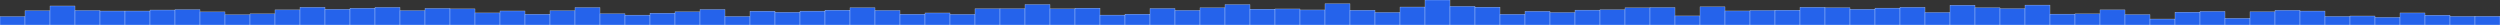 <svg xmlns="http://www.w3.org/2000/svg" preserveAspectRatio="none" viewBox="0 0 100 1"><rect x="0" y="0" width="100" height="1" fill="#333333" stroke="none"/><rect fill="#2563EB" height="0.34" stroke="#EFF6FF" stroke-width="0.01" width="1" x="0" y="0.66"/><rect fill="#2563EB" height="0.572" stroke="#EFF6FF" stroke-width="0.01" width="1" x="1" y="0.428"/><rect fill="#2563EB" height="0.761" stroke="#EFF6FF" stroke-width="0.01" width="1" x="2" y="0.239"/><rect fill="#2563EB" height="0.582" stroke="#EFF6FF" stroke-width="0.01" width="1" x="3" y="0.418"/><rect fill="#2563EB" height="0.559" stroke="#EFF6FF" stroke-width="0.01" width="1" x="4" y="0.441"/><rect fill="#2563EB" height="0.559" stroke="#EFF6FF" stroke-width="0.01" width="1" x="5" y="0.441"/><rect fill="#2563EB" height="0.599" stroke="#EFF6FF" stroke-width="0.01" width="1" x="6" y="0.401"/><rect fill="#2563EB" height="0.616" stroke="#EFF6FF" stroke-width="0.01" width="1" x="7" y="0.384"/><rect fill="#2563EB" height="0.524" stroke="#EFF6FF" stroke-width="0.01" width="1" x="8" y="0.476"/><rect fill="#2563EB" height="0.413" stroke="#EFF6FF" stroke-width="0.01" width="1" x="9" y="0.587"/><rect fill="#2563EB" height="0.447" stroke="#EFF6FF" stroke-width="0.01" width="1" x="10" y="0.553"/><rect fill="#2563EB" height="0.604" stroke="#EFF6FF" stroke-width="0.01" width="1" x="11" y="0.396"/><rect fill="#2563EB" height="0.709" stroke="#EFF6FF" stroke-width="0.01" width="1" x="12" y="0.291"/><rect fill="#2563EB" height="0.63" stroke="#EFF6FF" stroke-width="0.01" width="1" x="13" y="0.37"/><rect fill="#2563EB" height="0.671" stroke="#EFF6FF" stroke-width="0.01" width="1" x="14" y="0.329"/><rect fill="#2563EB" height="0.706" stroke="#EFF6FF" stroke-width="0.01" width="1" x="15" y="0.294"/><rect fill="#2563EB" height="0.577" stroke="#EFF6FF" stroke-width="0.01" width="1" x="16" y="0.423"/><rect fill="#2563EB" height="0.665" stroke="#EFF6FF" stroke-width="0.01" width="1" x="17" y="0.335"/><rect fill="#2563EB" height="0.644" stroke="#EFF6FF" stroke-width="0.01" width="1" x="18" y="0.356"/><rect fill="#2563EB" height="0.483" stroke="#EFF6FF" stroke-width="0.01" width="1" x="19" y="0.517"/><rect fill="#2563EB" height="0.561" stroke="#EFF6FF" stroke-width="0.01" width="1" x="20" y="0.439"/><rect fill="#2563EB" height="0.432" stroke="#EFF6FF" stroke-width="0.01" width="1" x="21" y="0.568"/><rect fill="#2563EB" height="0.573" stroke="#EFF6FF" stroke-width="0.01" width="1" x="22" y="0.427"/><rect fill="#2563EB" height="0.699" stroke="#EFF6FF" stroke-width="0.01" width="1" x="23" y="0.301"/><rect fill="#2563EB" height="0.451" stroke="#EFF6FF" stroke-width="0.01" width="1" x="24" y="0.549"/><rect fill="#2563EB" height="0.396" stroke="#EFF6FF" stroke-width="0.01" width="1" x="25" y="0.604"/><rect fill="#2563EB" height="0.473" stroke="#EFF6FF" stroke-width="0.01" width="1" x="26" y="0.527"/><rect fill="#2563EB" height="0.529" stroke="#EFF6FF" stroke-width="0.01" width="1" x="27" y="0.471"/><rect fill="#2563EB" height="0.622" stroke="#EFF6FF" stroke-width="0.01" width="1" x="28" y="0.378"/><rect fill="#2563EB" height="0.343" stroke="#EFF6FF" stroke-width="0.01" width="1" x="29" y="0.657"/><rect fill="#2563EB" height="0.554" stroke="#EFF6FF" stroke-width="0.01" width="1" x="30" y="0.446"/><rect fill="#2563EB" height="0.509" stroke="#EFF6FF" stroke-width="0.01" width="1" x="31" y="0.491"/><rect fill="#2563EB" height="0.556" stroke="#EFF6FF" stroke-width="0.01" width="1" x="32" y="0.444"/><rect fill="#2563EB" height="0.595" stroke="#EFF6FF" stroke-width="0.01" width="1" x="33" y="0.405"/><rect fill="#2563EB" height="0.691" stroke="#EFF6FF" stroke-width="0.01" width="1" x="34" y="0.309"/><rect fill="#2563EB" height="0.583" stroke="#EFF6FF" stroke-width="0.01" width="1" x="35" y="0.417"/><rect fill="#2563EB" height="0.432" stroke="#EFF6FF" stroke-width="0.01" width="1" x="36" y="0.568"/><rect fill="#2563EB" height="0.481" stroke="#EFF6FF" stroke-width="0.01" width="1" x="37" y="0.519"/><rect fill="#2563EB" height="0.427" stroke="#EFF6FF" stroke-width="0.01" width="1" x="38" y="0.573"/><rect fill="#2563EB" height="0.651" stroke="#EFF6FF" stroke-width="0.01" width="1" x="39" y="0.349"/><rect fill="#2563EB" height="0.652" stroke="#EFF6FF" stroke-width="0.01" width="1" x="40" y="0.348"/><rect fill="#2563EB" height="0.821" stroke="#EFF6FF" stroke-width="0.01" width="1" x="41" y="0.179"/><rect fill="#2563EB" height="0.646" stroke="#EFF6FF" stroke-width="0.01" width="1" x="42" y="0.354"/><rect fill="#2563EB" height="0.675" stroke="#EFF6FF" stroke-width="0.01" width="1" x="43" y="0.325"/><rect fill="#2563EB" height="0.397" stroke="#EFF6FF" stroke-width="0.01" width="1" x="44" y="0.603"/><rect fill="#2563EB" height="0.435" stroke="#EFF6FF" stroke-width="0.01" width="1" x="45" y="0.565"/><rect fill="#2563EB" height="0.661" stroke="#EFF6FF" stroke-width="0.01" width="1" x="46" y="0.339"/><rect fill="#2563EB" height="0.586" stroke="#EFF6FF" stroke-width="0.01" width="1" x="47" y="0.414"/><rect fill="#2563EB" height="0.689" stroke="#EFF6FF" stroke-width="0.01" width="1" x="48" y="0.311"/><rect fill="#2563EB" height="0.818" stroke="#EFF6FF" stroke-width="0.01" width="1" x="49" y="0.182"/><rect fill="#2563EB" height="0.635" stroke="#EFF6FF" stroke-width="0.01" width="1" x="50" y="0.365"/><rect fill="#2563EB" height="0.642" stroke="#EFF6FF" stroke-width="0.01" width="1" x="51" y="0.358"/><rect fill="#2563EB" height="0.602" stroke="#EFF6FF" stroke-width="0.01" width="1" x="52" y="0.398"/><rect fill="#2563EB" height="0.852" stroke="#EFF6FF" stroke-width="0.01" width="1" x="53" y="0.148"/><rect fill="#2563EB" height="0.592" stroke="#EFF6FF" stroke-width="0.01" width="1" x="54" y="0.408"/><rect fill="#2563EB" height="0.503" stroke="#EFF6FF" stroke-width="0.01" width="1" x="55" y="0.497"/><rect fill="#2563EB" height="0.719" stroke="#EFF6FF" stroke-width="0.01" width="1" x="56" y="0.281"/><rect fill="#2563EB" height="1" stroke="#EFF6FF" stroke-width="0.01" width="1" x="57" y="0"/><rect fill="#2563EB" height="0.747" stroke="#EFF6FF" stroke-width="0.01" width="1" x="58" y="0.253"/><rect fill="#2563EB" height="0.715" stroke="#EFF6FF" stroke-width="0.01" width="1" x="59" y="0.285"/><rect fill="#2563EB" height="0.429" stroke="#EFF6FF" stroke-width="0.01" width="1" x="60" y="0.571"/><rect fill="#2563EB" height="0.549" stroke="#EFF6FF" stroke-width="0.01" width="1" x="61" y="0.451"/><rect fill="#2563EB" height="0.5" stroke="#EFF6FF" stroke-width="0.01" width="1" x="62" y="0.5"/><rect fill="#2563EB" height="0.596" stroke="#EFF6FF" stroke-width="0.01" width="1" x="63" y="0.404"/><rect fill="#2563EB" height="0.611" stroke="#EFF6FF" stroke-width="0.01" width="1" x="64" y="0.389"/><rect fill="#2563EB" height="0.687" stroke="#EFF6FF" stroke-width="0.01" width="1" x="65" y="0.313"/><rect fill="#2563EB" height="0.701" stroke="#EFF6FF" stroke-width="0.01" width="1" x="66" y="0.299"/><rect fill="#2563EB" height="0.363" stroke="#EFF6FF" stroke-width="0.01" width="1" x="67" y="0.637"/><rect fill="#2563EB" height="0.727" stroke="#EFF6FF" stroke-width="0.01" width="1" x="68" y="0.273"/><rect fill="#2563EB" height="0.562" stroke="#EFF6FF" stroke-width="0.01" width="1" x="69" y="0.438"/><rect fill="#2563EB" height="0.583" stroke="#EFF6FF" stroke-width="0.01" width="1" x="70" y="0.417"/><rect fill="#2563EB" height="0.594" stroke="#EFF6FF" stroke-width="0.01" width="1" x="71" y="0.406"/><rect fill="#2563EB" height="0.71" stroke="#EFF6FF" stroke-width="0.01" width="1" x="72" y="0.29"/><rect fill="#2563EB" height="0.691" stroke="#EFF6FF" stroke-width="0.01" width="1" x="73" y="0.309"/><rect fill="#2563EB" height="0.63" stroke="#EFF6FF" stroke-width="0.01" width="1" x="74" y="0.37"/><rect fill="#2563EB" height="0.676" stroke="#EFF6FF" stroke-width="0.01" width="1" x="75" y="0.324"/><rect fill="#2563EB" height="0.709" stroke="#EFF6FF" stroke-width="0.01" width="1" x="76" y="0.291"/><rect fill="#2563EB" height="0.502" stroke="#EFF6FF" stroke-width="0.01" width="1" x="77" y="0.498"/><rect fill="#2563EB" height="0.792" stroke="#EFF6FF" stroke-width="0.01" width="1" x="78" y="0.208"/><rect fill="#2563EB" height="0.691" stroke="#EFF6FF" stroke-width="0.01" width="1" x="79" y="0.309"/><rect fill="#2563EB" height="0.654" stroke="#EFF6FF" stroke-width="0.01" width="1" x="80" y="0.346"/><rect fill="#2563EB" height="0.797" stroke="#EFF6FF" stroke-width="0.01" width="1" x="81" y="0.203"/><rect fill="#2563EB" height="0.436" stroke="#EFF6FF" stroke-width="0.01" width="1" x="82" y="0.564"/><rect fill="#2563EB" height="0.445" stroke="#EFF6FF" stroke-width="0.01" width="1" x="83" y="0.555"/><rect fill="#2563EB" height="0.604" stroke="#EFF6FF" stroke-width="0.01" width="1" x="84" y="0.396"/><rect fill="#2563EB" height="0.418" stroke="#EFF6FF" stroke-width="0.01" width="1" x="85" y="0.582"/><rect fill="#2563EB" height="0.239" stroke="#EFF6FF" stroke-width="0.01" width="1" x="86" y="0.761"/><rect fill="#2563EB" height="0.514" stroke="#EFF6FF" stroke-width="0.01" width="1" x="87" y="0.486"/><rect fill="#2563EB" height="0.546" stroke="#EFF6FF" stroke-width="0.01" width="1" x="88" y="0.454"/><rect fill="#2563EB" height="0.269" stroke="#EFF6FF" stroke-width="0.01" width="1" x="89" y="0.731"/><rect fill="#2563EB" height="0.53" stroke="#EFF6FF" stroke-width="0.01" width="1" x="90" y="0.47"/><rect fill="#2563EB" height="0.589" stroke="#EFF6FF" stroke-width="0.01" width="1" x="91" y="0.411"/><rect fill="#2563EB" height="0.558" stroke="#EFF6FF" stroke-width="0.01" width="1" x="92" y="0.442"/><rect fill="#2563EB" height="0.345" stroke="#EFF6FF" stroke-width="0.01" width="1" x="93" y="0.655"/><rect fill="#2563EB" height="0.36" stroke="#EFF6FF" stroke-width="0.01" width="1" x="94" y="0.64"/><rect fill="#2563EB" height="0.307" stroke="#EFF6FF" stroke-width="0.01" width="1" x="95" y="0.693"/><rect fill="#2563EB" height="0.482" stroke="#EFF6FF" stroke-width="0.01" width="1" x="96" y="0.518"/><rect fill="#2563EB" height="0.393" stroke="#EFF6FF" stroke-width="0.01" width="1" x="97" y="0.607"/><rect fill="#2563EB" height="0.346" stroke="#EFF6FF" stroke-width="0.01" width="1" x="98" y="0.654"/><rect fill="#2563EB" height="0.349" stroke="#EFF6FF" stroke-width="0.01" width="1" x="99" y="0.651"/></svg>